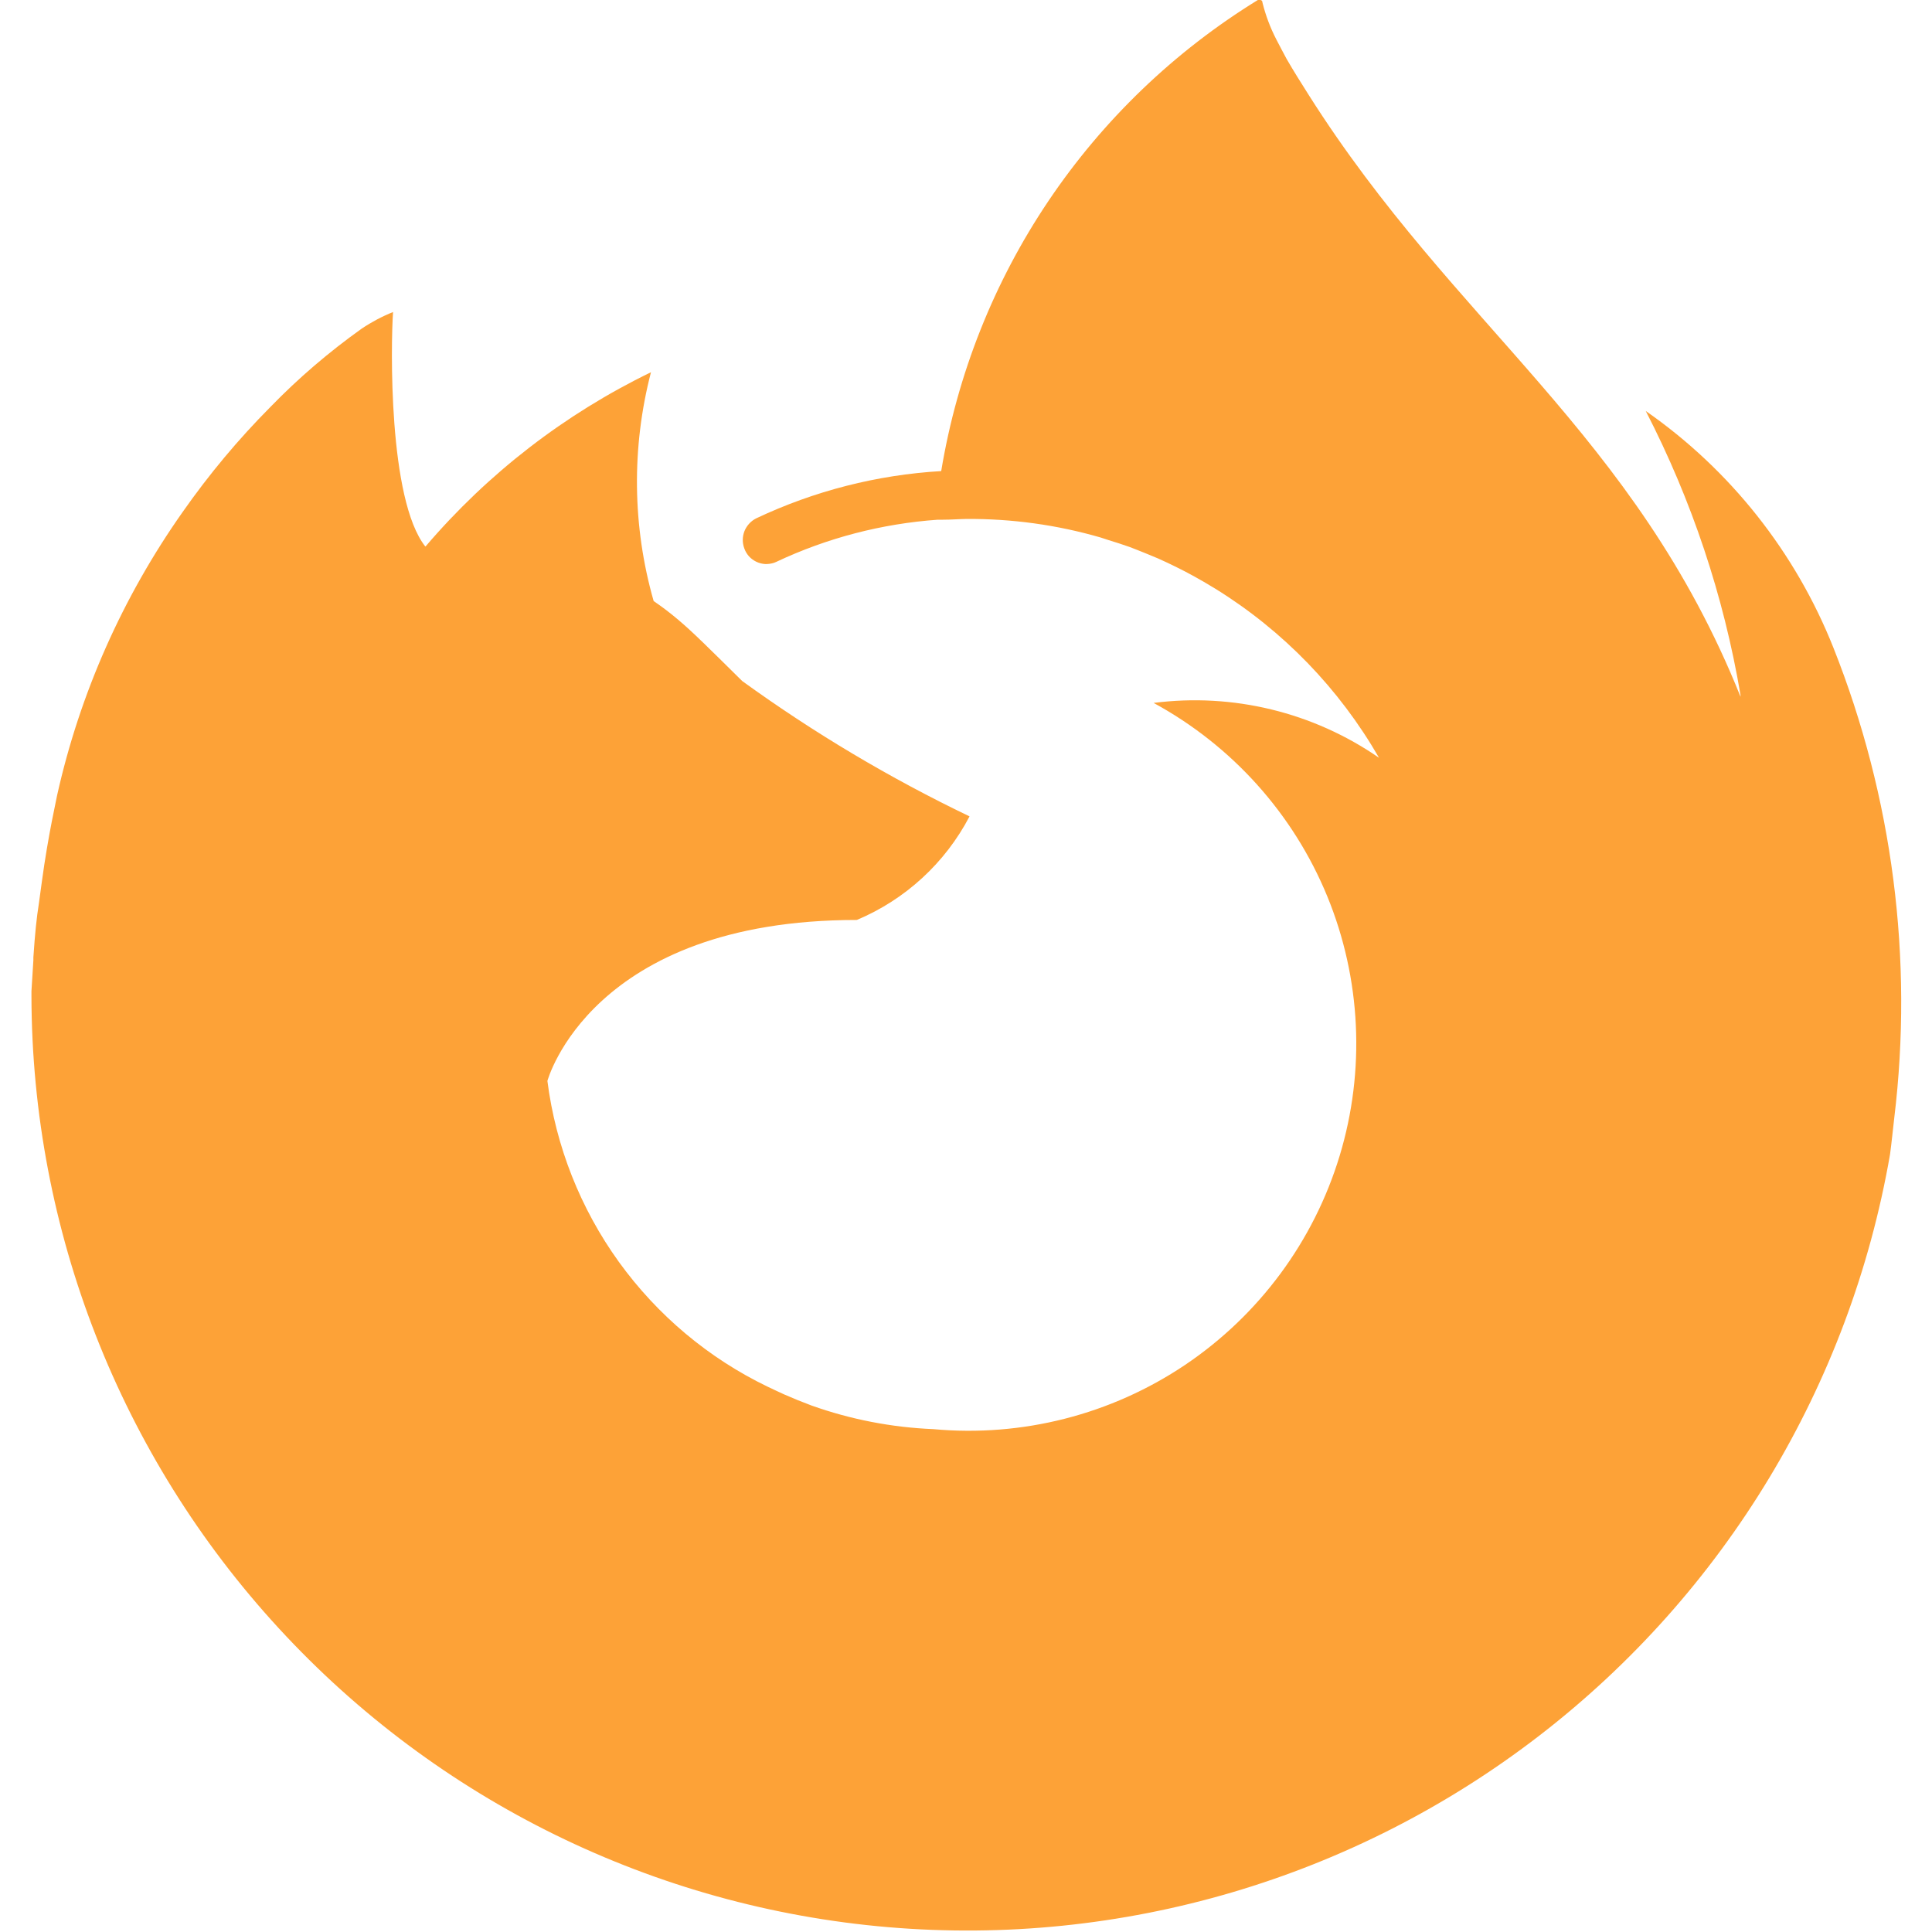 <svg width="18" height="18" viewBox="0 0 18 18" fill="none" xmlns="http://www.w3.org/2000/svg">
<g clip-path="url(#clip0_331_20101)">
<path d="M17.082 6.036C16.728 5.145 16.12 4.377 15.333 3.829C15.762 4.661 16.06 5.553 16.216 6.476V6.491C15.23 4.032 13.558 3.041 12.192 0.883C12.123 0.774 12.054 0.665 11.987 0.549C11.954 0.49 11.925 0.43 11.892 0.369C11.835 0.259 11.792 0.144 11.762 0.024C11.762 0.022 11.762 0.019 11.761 0.016C11.76 0.013 11.759 0.01 11.757 0.008C11.755 0.006 11.753 0.004 11.751 0.002C11.748 0.001 11.745 1.01262e-05 11.742 -0C11.74 -0.001 11.737 -0.002 11.734 -0.002C11.731 -0.002 11.728 -0.001 11.726 -0H11.721H11.715H11.719C10.942 0.478 10.276 1.117 9.767 1.874C9.258 2.631 8.918 3.489 8.769 4.389C8.171 4.424 7.585 4.574 7.044 4.83C6.995 4.855 6.957 4.897 6.936 4.948C6.916 4.999 6.915 5.056 6.934 5.108C6.943 5.135 6.958 5.16 6.977 5.182C6.996 5.203 7.02 5.221 7.045 5.233C7.071 5.246 7.1 5.253 7.128 5.255C7.157 5.256 7.186 5.252 7.213 5.243L7.232 5.235C7.705 5.012 8.215 4.879 8.737 4.842H8.788C8.863 4.842 8.931 4.836 9.003 4.835C9.427 4.832 9.848 4.89 10.255 5.008L10.325 5.031C10.393 5.052 10.46 5.073 10.527 5.097C10.575 5.115 10.623 5.135 10.671 5.154L10.787 5.202C10.848 5.229 10.907 5.257 10.965 5.286L11.046 5.327C11.103 5.357 11.159 5.388 11.216 5.421L11.323 5.485C11.954 5.875 12.478 6.417 12.848 7.06C12.235 6.636 11.487 6.454 10.748 6.549C11.478 6.946 12.05 7.582 12.366 8.351C12.681 9.119 12.722 9.974 12.481 10.769C12.24 11.564 11.731 12.252 11.042 12.716C10.352 13.18 9.523 13.391 8.696 13.315C8.309 13.299 7.926 13.225 7.561 13.095C7.475 13.063 7.389 13.028 7.305 12.991C7.256 12.969 7.206 12.945 7.155 12.921C6.602 12.655 6.125 12.254 5.766 11.757C5.407 11.259 5.178 10.679 5.1 10.071C5.1 10.071 5.503 8.571 7.983 8.571C8.435 8.381 8.806 8.04 9.033 7.606C8.291 7.25 7.582 6.828 6.915 6.345C6.599 6.033 6.449 5.883 6.315 5.771C6.243 5.71 6.168 5.653 6.09 5.6C5.891 4.905 5.883 4.168 6.065 3.468C5.261 3.858 4.546 4.41 3.965 5.091H3.962C3.616 4.653 3.641 3.208 3.662 2.907C3.56 2.948 3.462 3 3.371 3.061C3.065 3.279 2.78 3.523 2.519 3.792C2.22 4.093 1.948 4.419 1.704 4.767C1.143 5.562 0.744 6.46 0.532 7.41C0.532 7.42 0.449 7.775 0.39 8.214C0.38 8.283 0.371 8.351 0.362 8.419C0.341 8.551 0.326 8.695 0.311 8.919V8.945C0.305 9.042 0.299 9.138 0.293 9.235C0.293 9.249 0.293 9.264 0.293 9.279C0.297 11.462 1.119 13.564 2.597 15.17C4.074 16.776 6.1 17.77 8.275 17.955C10.449 18.14 12.614 17.503 14.342 16.17C16.07 14.838 17.236 12.905 17.609 10.755C17.624 10.644 17.635 10.53 17.648 10.419C17.828 8.934 17.634 7.427 17.082 6.036Z" fill="#FDA237"/>
</g>
<defs>
<clipPath id="clip0_331_20101">
<rect width="18" height="18" fill="white"/>
</clipPath>
</defs>
</svg>
